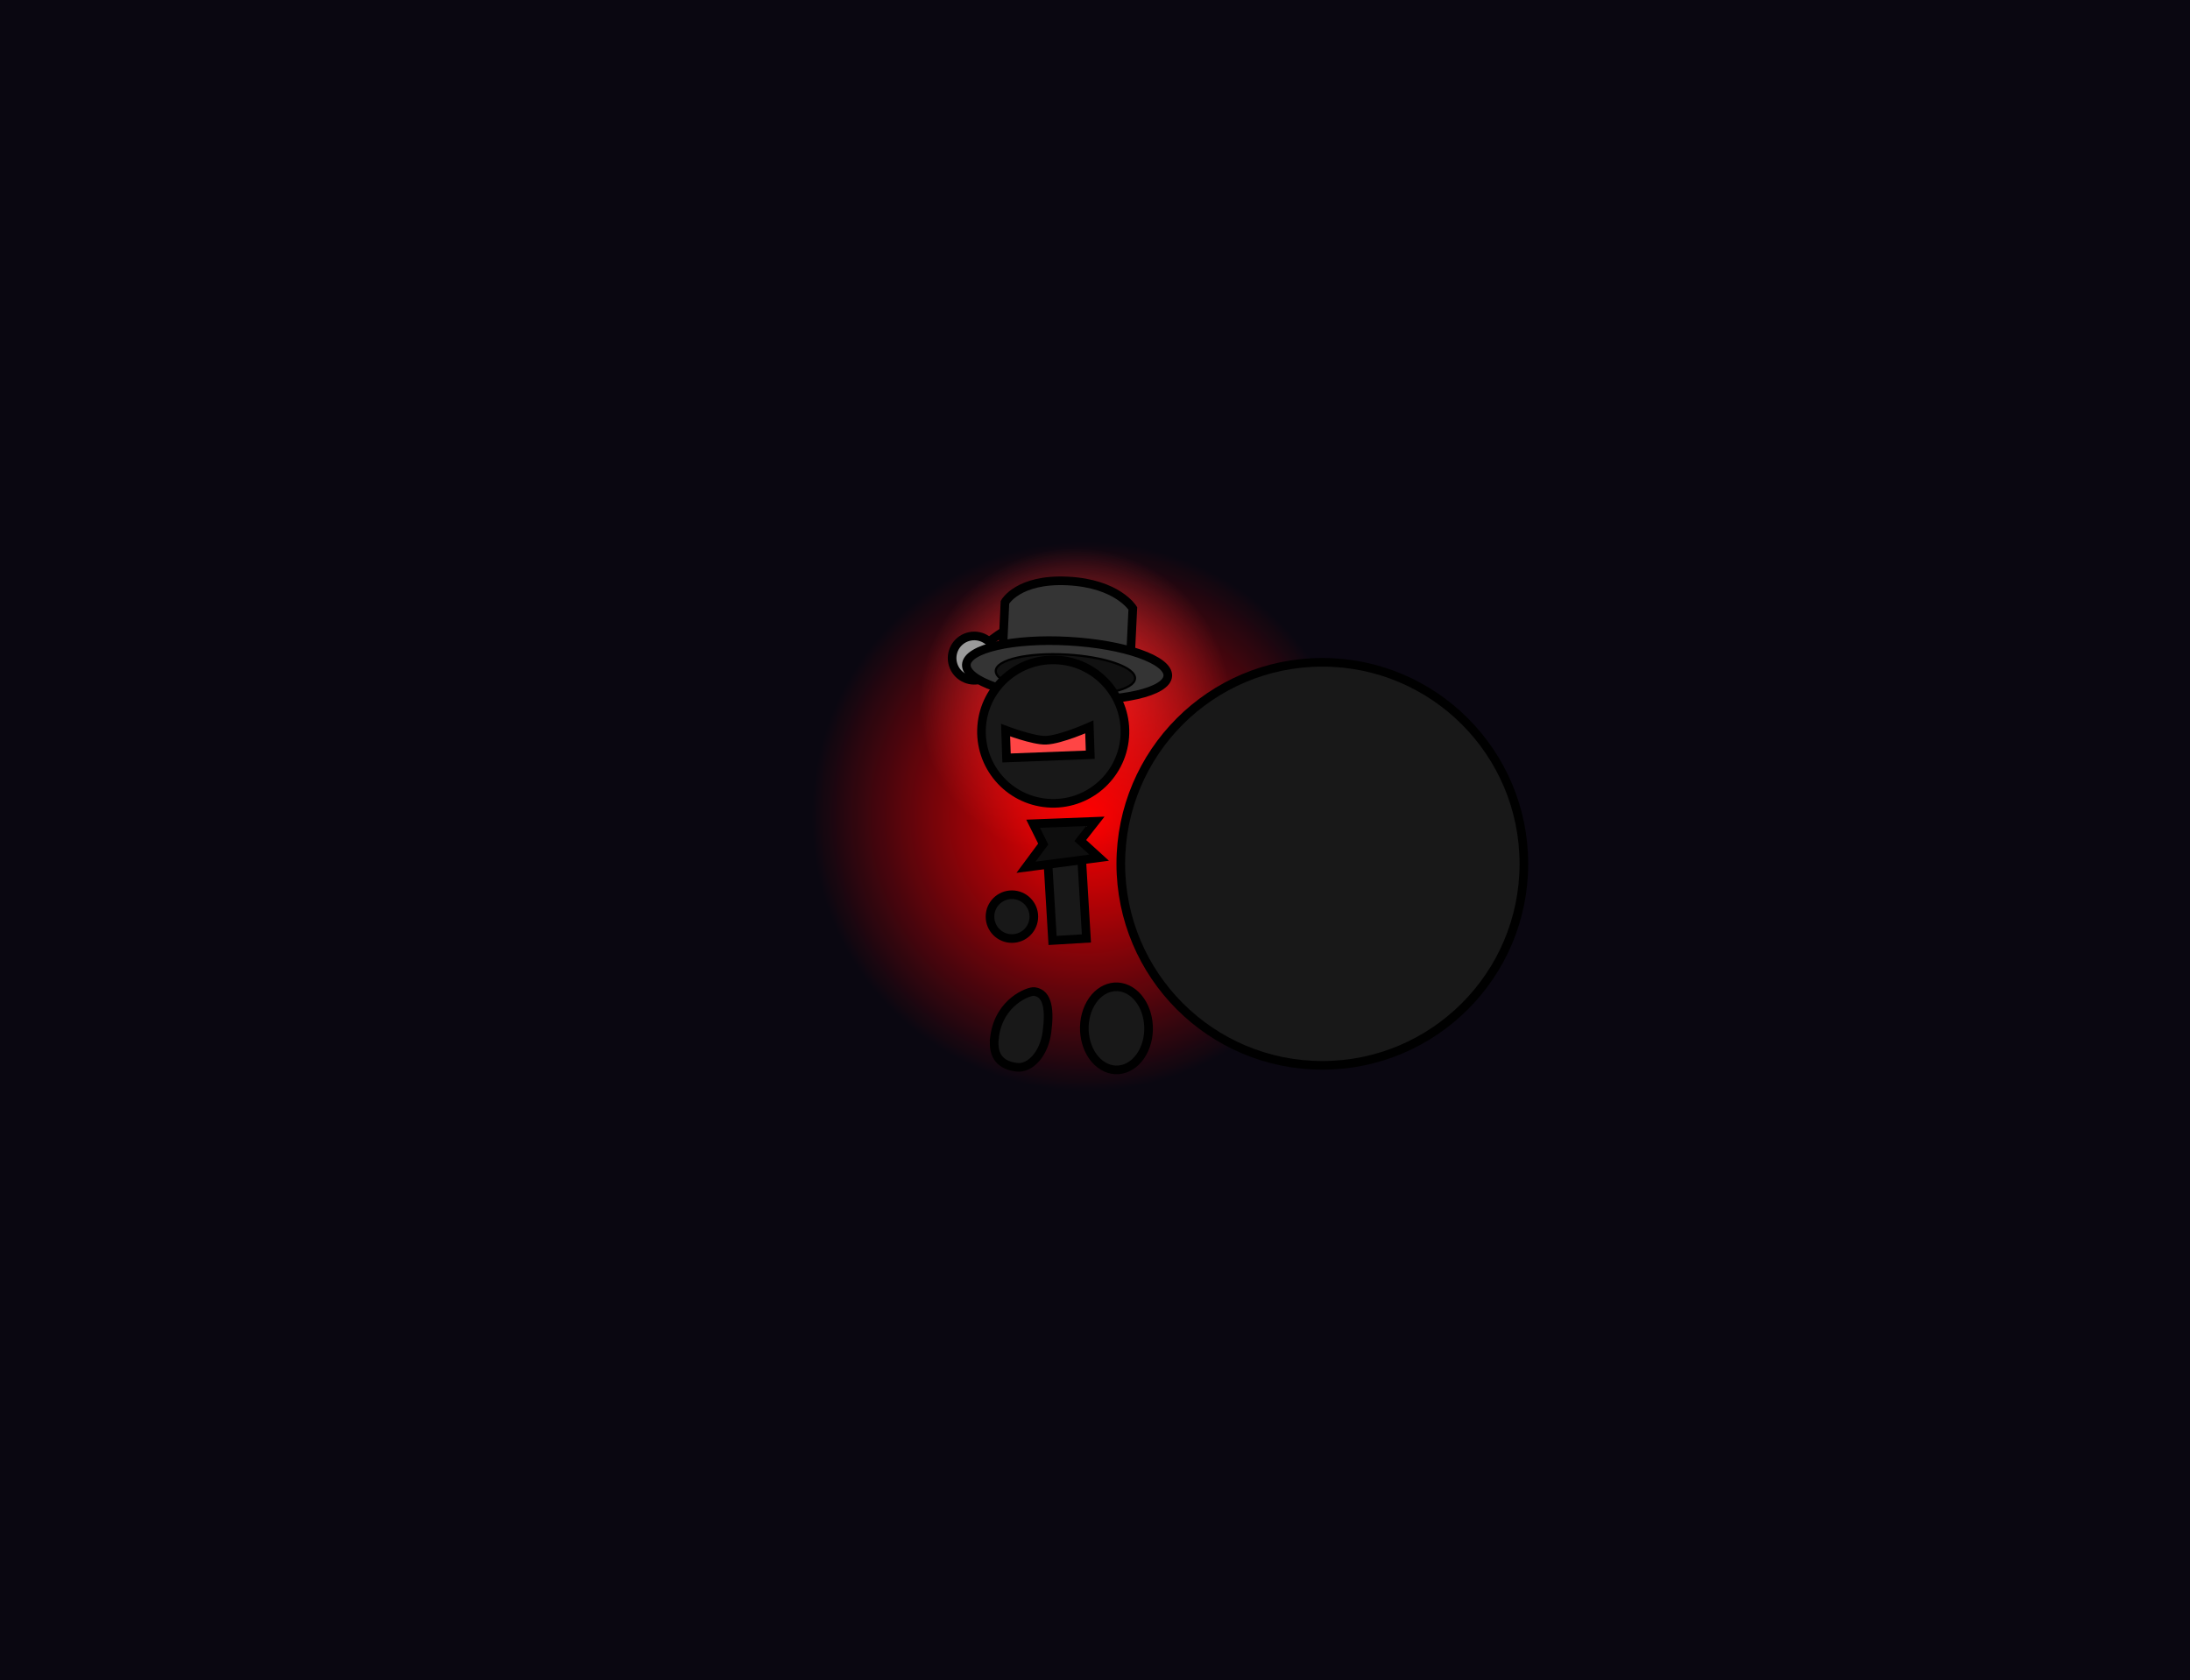 <svg version="1.1" xmlns="http://www.w3.org/2000/svg" xmlns:xlink="http://www.w3.org/1999/xlink" width="507" height="389" viewBox="0,0,507,389"><defs><radialGradient cx="237.319" cy="153.807" r="35.953" gradientUnits="userSpaceOnUse" id="color-1"><stop offset="0" stop-color="#ff4545"/><stop offset="1" stop-color="#ff4545" stop-opacity="0"/></radialGradient><radialGradient cx="240" cy="180" r="63.584" gradientUnits="userSpaceOnUse" id="color-2"><stop offset="0" stop-color="#ff0000"/><stop offset="1" stop-color="#ff0000" stop-opacity="0"/></radialGradient></defs><g transform="translate(11.5,9)"><g data-paper-data="{&quot;isPaintingLayer&quot;:true}" fill-rule="nonzero" stroke-linejoin="miter" stroke-miterlimit="10" stroke-dasharray="" stroke-dashoffset="0" style="mix-blend-mode: normal"><path d="M-11.5,380v-389h507v389z" fill="#0a0711" stroke="none" stroke-width="NaN" stroke-linecap="butt"/><path d="M201.367,153.807c0,-19.856 16.097,-35.953 35.953,-35.953c19.856,0 35.953,16.097 35.953,35.953c0,19.856 -16.097,35.953 -35.953,35.953c-19.856,0 -35.953,-16.097 -35.953,-35.953z" fill="url(#color-1)" stroke="#000000" stroke-width="0" stroke-linecap="butt"/><path d="M176.416,180c0,-35.117 28.468,-63.584 63.584,-63.584c35.117,0 63.584,28.468 63.584,63.584c0,35.117 -28.468,63.584 -63.584,63.584c-35.117,0 -63.584,-28.468 -63.584,-63.584z" fill="url(#color-2)" stroke="#000000" stroke-width="0" stroke-linecap="butt"/><path d="M217.69,203.228c0,-2.803 2.272,-5.075 5.075,-5.075c2.803,0 5.075,2.272 5.075,5.075c0,2.803 -2.272,5.075 -5.075,5.075c-2.803,0 -5.075,-2.272 -5.075,-5.075z" fill="#181818" stroke="#000000" stroke-width="2" stroke-linecap="butt"/><path d="M216.853,140.12c0,0 2.307,-2.015 4.124,-2.935c1.44,-0.729 5.916,-2.147 5.916,-2.147" fill="#181818" stroke="#000000" stroke-width="2" stroke-linecap="round"/><path d="M209.132,144.834c-0.807,-2.718 0.742,-5.575 3.459,-6.382c2.718,-0.807 5.575,0.742 6.382,3.459c0.807,2.718 -0.742,5.575 -3.459,6.382c-2.718,0.807 -5.575,-0.742 -6.382,-3.459z" fill="#9b9b9b" stroke="#000000" stroke-width="2" stroke-linecap="butt"/><g stroke="#000000" stroke-linecap="butt"><g fill="#343434" stroke-width="2"><path d="M220.577,142.487l0.578,-12.049c0,0 3.027,-5.491 14.507,-4.925c11.567,0.57 15.092,6.344 15.092,6.344l-0.578,12.049c0,0 -9.14,-3.786 -13.969,-4.018c-5.029,-0.241 -15.63,2.599 -15.63,2.599z"/></g><path d="M258.854,147.487c-0.208,3.717 -10.817,6.145 -23.695,5.424c-12.879,-0.721 -23.15,-4.318 -22.942,-8.035c0.208,-3.717 10.817,-6.145 23.695,-5.424c12.879,0.721 23.15,4.318 22.942,8.035z" fill="#343434" stroke-width="2"/><path d="M251.268,148.102c-0.144,2.569 -7.477,4.248 -16.38,3.75c-8.903,-0.498 -16.003,-2.985 -15.859,-5.554c0.144,-2.569 7.477,-4.248 16.38,-3.75c8.903,0.498 16.003,2.985 15.859,5.554z" fill="#111111" stroke-width="0.5"/></g><path d="M232.176,208.743l-1.524,-25.52l7.837,-0.468l1.524,25.52z" fill="#181818" stroke="#000000" stroke-width="2" stroke-linecap="butt"/><path d="M253.376,234.012c-2.087,4.566 -6.649,6.066 -10.188,3.35c-3.539,-2.716 -4.716,-8.619 -2.629,-13.184c2.087,-4.566 6.649,-6.066 10.188,-3.35c3.539,2.716 4.716,8.619 2.629,13.184z" data-paper-data="{&quot;index&quot;:null}" fill="#181818" stroke="#000000" stroke-width="2" stroke-linecap="butt"/><path d="M218.755,231.03c1.072,-8.097 7.947,-10.623 9.203,-10.457c3.251,0.431 3.564,4.518 2.915,9.422c-0.65,4.904 -3.812,8.531 -7.063,8.101c-3.251,-0.431 -5.704,-2.161 -5.054,-7.066z" data-paper-data="{&quot;index&quot;:null}" fill="#181818" stroke="#000000" stroke-width="2" stroke-linecap="butt"/><path d="M227.669,181.718l14.415,-0.558l-3.488,4.443l4.366,3.974l-16.943,2.222l3.994,-5.381z" fill="#0e0e0e" stroke="#000000" stroke-width="2" stroke-linecap="round"/><path d="M215.768,159.092c0.717,-9.144 8.711,-15.975 17.855,-15.258c9.144,0.717 15.975,8.711 15.258,17.855c-0.717,9.144 -8.711,15.975 -17.855,15.258c-9.144,-0.717 -15.975,-8.711 -15.258,-17.855z" fill="#181818" stroke="#000000" stroke-width="2" stroke-linecap="butt"/><path d="M221.52,166.491l-0.219,-6.446c0,0 6.442,2.453 9.343,2.342c3.461,-0.133 10.041,-3.087 10.041,-3.087l0.219,6.446z" fill="#ff4545" stroke="#000000" stroke-width="2" stroke-linecap="butt"/><path d="M247.971,191.001c0,-25.768 20.89,-46.658 46.658,-46.658c25.768,0 46.658,20.89 46.658,46.658c0,25.768 -20.89,46.658 -46.658,46.658c-25.768,0 -46.658,-20.89 -46.658,-46.658z" fill="#181818" stroke="#000000" stroke-width="2" stroke-linecap="butt"/></g></g></svg>